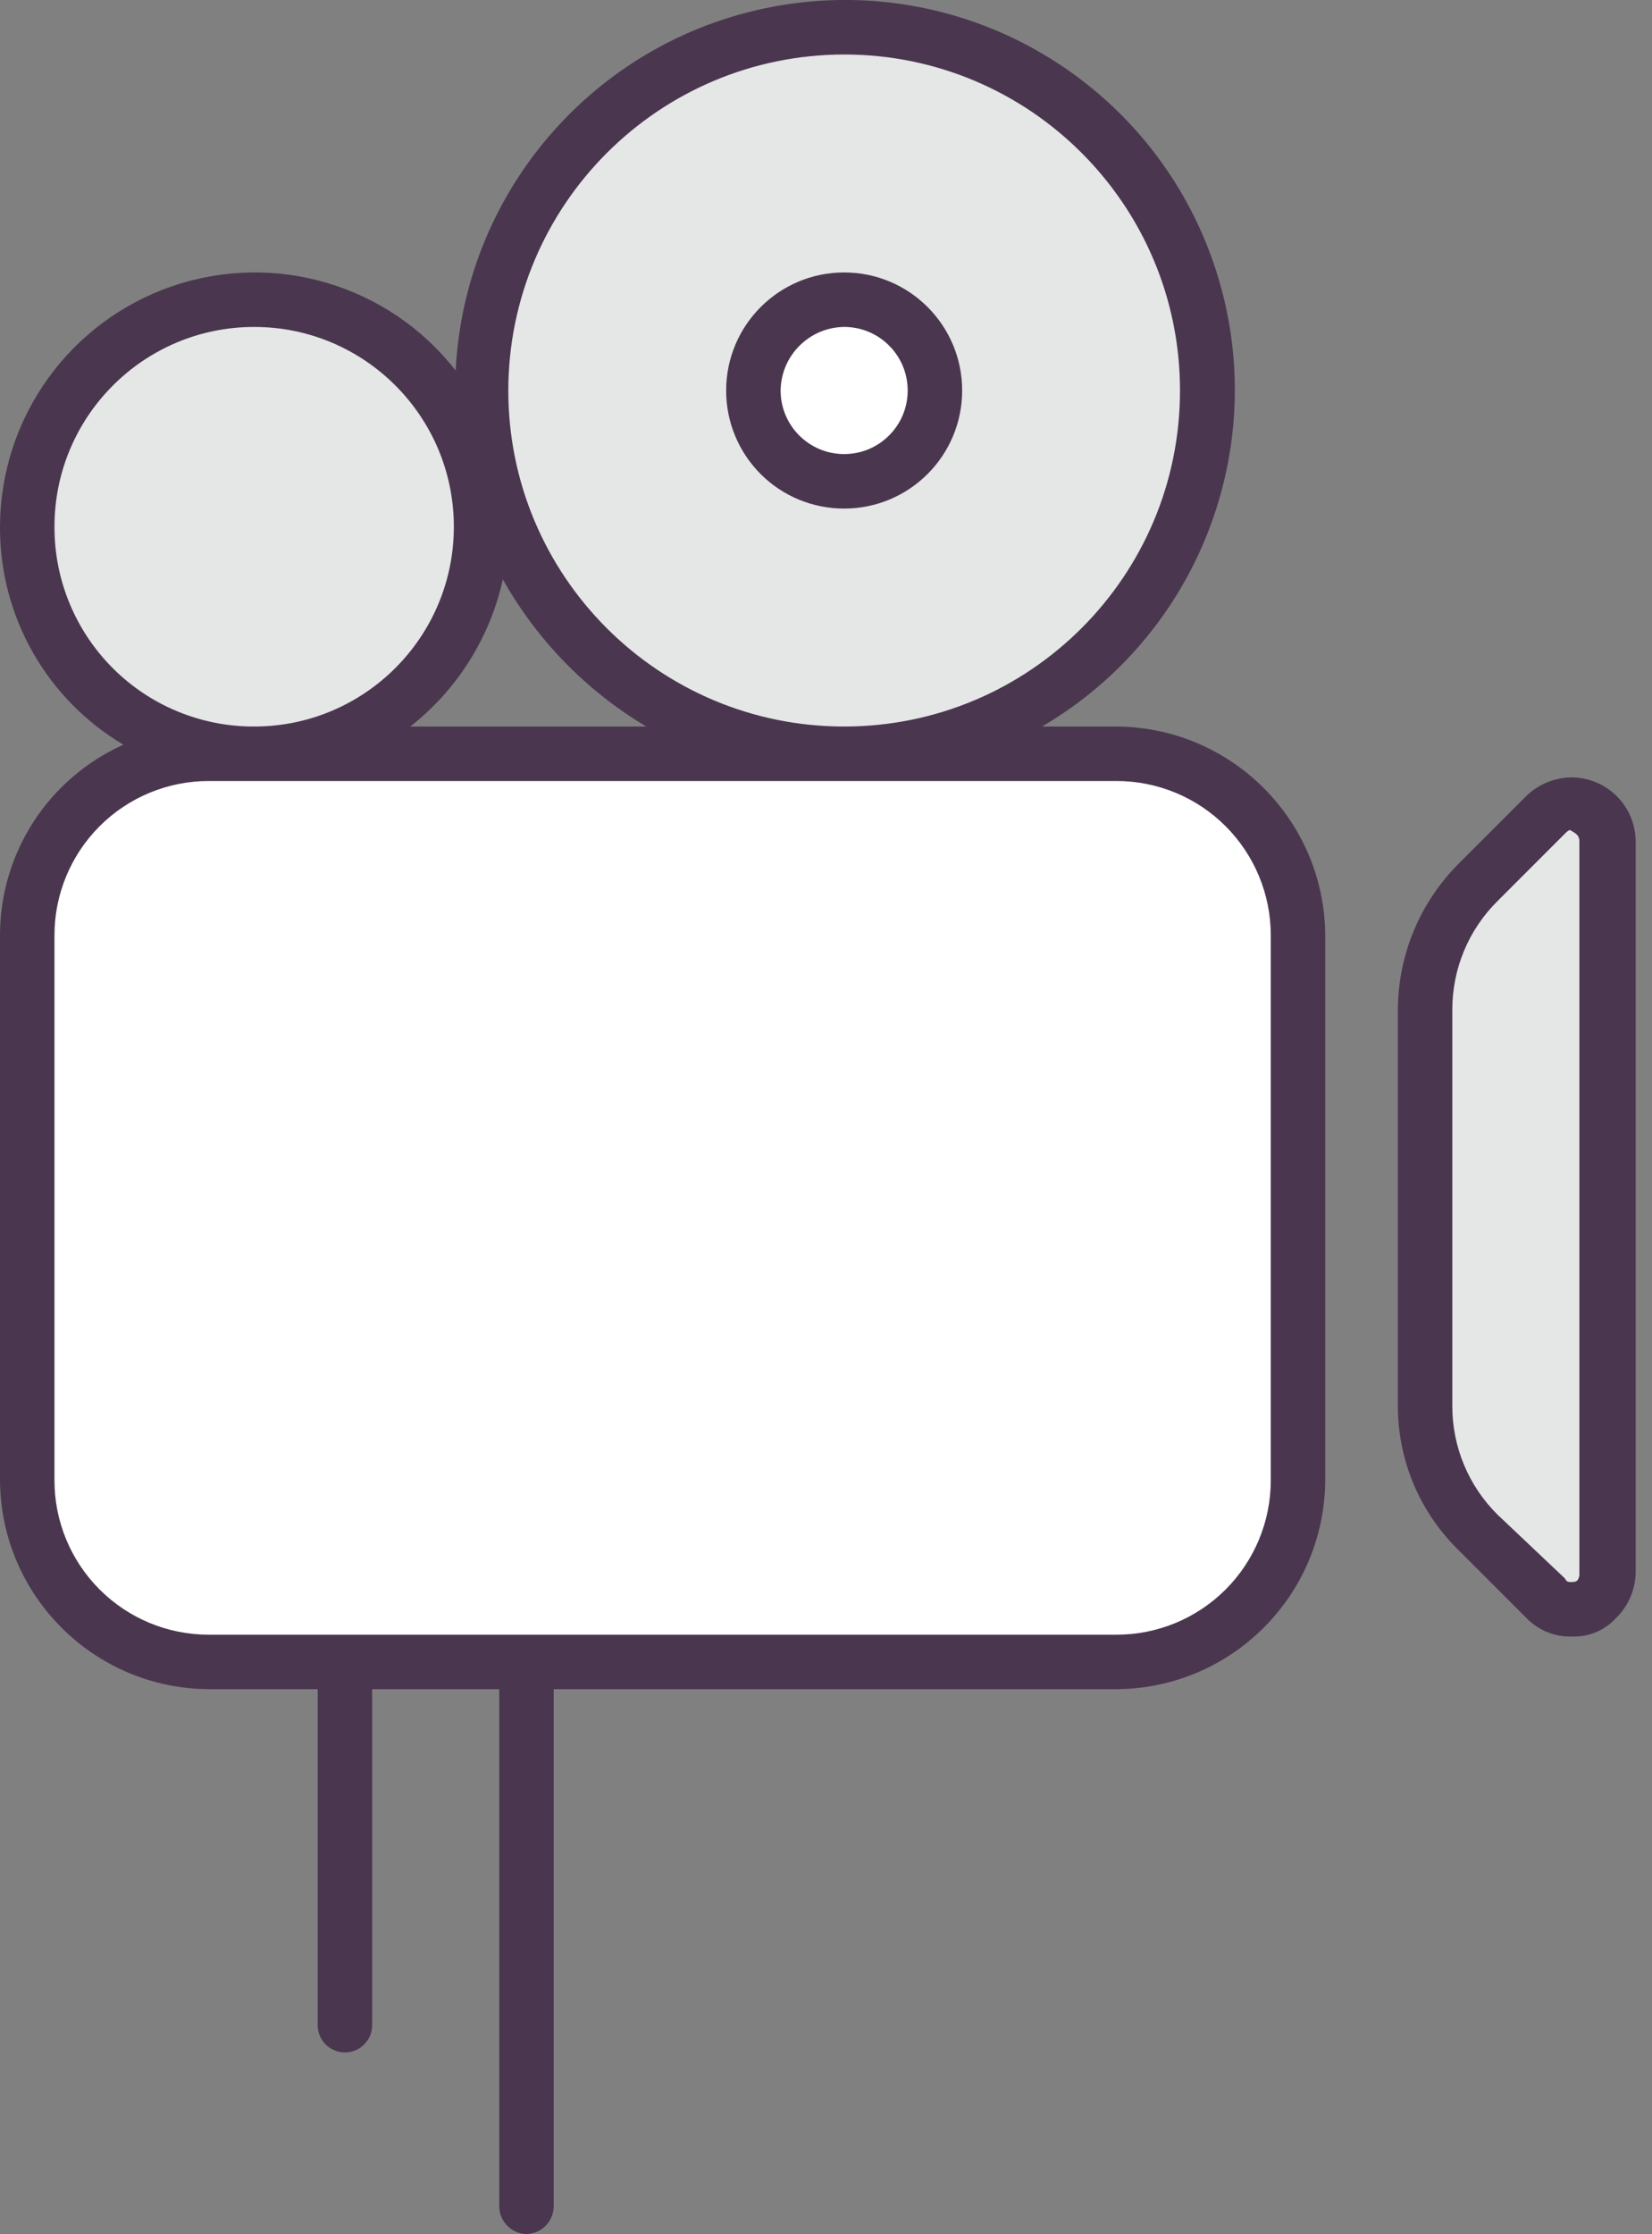 <svg xmlns="http://www.w3.org/2000/svg" width="91" height="123" viewBox="0 0 91 123">
  <rect x="0" y="0" width="91" height="123" fill="#808080" stroke="none"/>
  <g fill="none" fill-rule="evenodd" transform="translate(0 -1)">
    <path fill="#FFF" d="M61.5,92.5 L11.5,92.5 C5.984,92.484 1.516,88.016 1.5,82.5 L1.5,52.5 C1.516,46.984 5.984,42.516 11.5,42.5 L61.5,42.5 C67.016,42.516 71.484,46.984 71.5,52.5 L71.5,82.5 C71.484,88.016 67.016,92.484 61.5,92.5 Z"/>
    <path fill="#E5E6E6" d="M78.5,56.6 L78.5,78.3 C78.519,80.951 79.558,83.493 81.4,85.4 L85.1,89.1 C85.661,89.691 86.527,89.876 87.28,89.566 C88.033,89.255 88.518,88.514 88.5,87.7 L88.5,47.3 C88.509,46.49 88.024,45.756 87.275,45.447 C86.525,45.139 85.664,45.318 85.1,45.9 L81.4,49.6 C79.56,51.468 78.52,53.978 78.5,56.6 Z"/>
    <circle cx="14" cy="30" r="12.5" fill="#E5E6E6"/>
    <circle cx="46.5" cy="22.5" r="20" fill="#E5E6E6"/>
    <circle cx="46.5" cy="22.5" r="5" fill="#FFF"/>
    <path fill="#4A374F" fill-rule="nonzero" d="M84 44.9L80.4 48.5C78.234 50.64 77.01 53.555 77 56.6L77 78.3C76.971 81.353 78.201 84.282 80.4 86.4L84.1 90.1C84.754 90.772 85.663 91.135 86.6 91.1 87.508 91.134 88.385 90.769 89 90.1 89.683 89.445 90.078 88.546 90.1 87.6L90.1 47.3C90.077 45.377 88.523 43.823 86.6 43.8 85.62 43.801 84.683 44.198 84 44.9zM87 47.3L87 87.6C87.015 87.741 86.979 87.883 86.9 88 86.8 88.1 86.7 88.1 86.5 88.1 86.4 88.1 86.3 88.1 86.2 87.9L82.5 84.4C80.895 82.817 79.994 80.655 80 78.4L80 56.6C79.994 54.345 80.895 52.183 82.5 50.6L86.2 46.9C86.3 46.8 86.4 46.7 86.5 46.7 86.6 46.8 87 46.9 87 47.3zM46.5 29C50.09 29 53 26.09 53 22.5 53 18.91 50.09 16 46.5 16 42.91 16 40 18.91 40 22.5 39.997 24.225 40.68 25.88 41.9 27.1 43.12 28.32 44.775 29.003 46.5 29zM46.5 19C48.433 19 50 20.567 50 22.5 50 24.433 48.433 26 46.5 26 44.567 26 43 24.433 43 22.5 43.023 20.577 44.577 19.023 46.5 19z"/>
    <path fill="#4A374F" fill-rule="nonzero" d="M29,124 C29.82,123.98 30.48,123.32 30.5,122.5 L30.5,94 L61.5,94 C67.836,93.964 72.964,88.836 73,82.5 L73,52.5 C72.964,46.164 67.836,41.036 61.5,41 L57.4,41 C66.26,35.809 70.205,25.072 66.813,15.38 C63.421,5.688 53.642,-0.247 43.479,1.22 C33.315,2.687 25.613,11.144 25.1,21.4 C21.418,16.682 15.148,14.818 9.486,16.758 C3.824,18.698 0.015,24.015 2.63477391e-15,30 C-0.026,34.924 2.563,39.492 6.8,42 C2.661,43.852 -0.003,47.965 2.63477391e-15,52.5 L2.63477391e-15,82.5 C0.036,88.836 5.164,93.964 11.5,94 L17.5,94 L17.5,112.5 C17.5,113.328 18.172,114 19,114 C19.828,114 20.5,113.328 20.5,112.5 L20.5,94 L27.5,94 L27.5,122.5 C27.52,123.32 28.18,123.98 29,124 Z M46.5,4 C56.717,4 65,12.283 65,22.5 C65,32.717 56.717,41 46.5,41 C36.283,41 28,32.717 28,22.5 C28.012,12.288 36.288,4.012 46.5,4 Z M35.6,41 L22.6,41 C25.186,38.972 26.989,36.109 27.7,32.9 C29.579,36.245 32.303,39.038 35.6,41 Z M3,30 C3,23.925 7.925,19 14,19 C20.075,19 25,23.925 25,30 C25,36.075 20.075,41 14,41 C11.08,41.008 8.277,39.852 6.213,37.787 C4.148,35.723 2.992,32.92 3,30 Z M3,82.5 L3,52.5 C2.998,50.245 3.893,48.082 5.488,46.488 C7.082,44.893 9.245,43.998 11.5,44 L61.5,44 C63.755,43.998 65.918,44.893 67.512,46.488 C69.107,48.082 70.002,50.245 70,52.5 L70,82.5 C70.002,84.755 69.107,86.918 67.512,88.512 C65.918,90.107 63.755,91.002 61.5,91 L11.5,91 C9.245,91.002 7.082,90.107 5.488,88.512 C3.893,86.918 2.998,84.755 3,82.5 Z"/>
  </g>
</svg>
